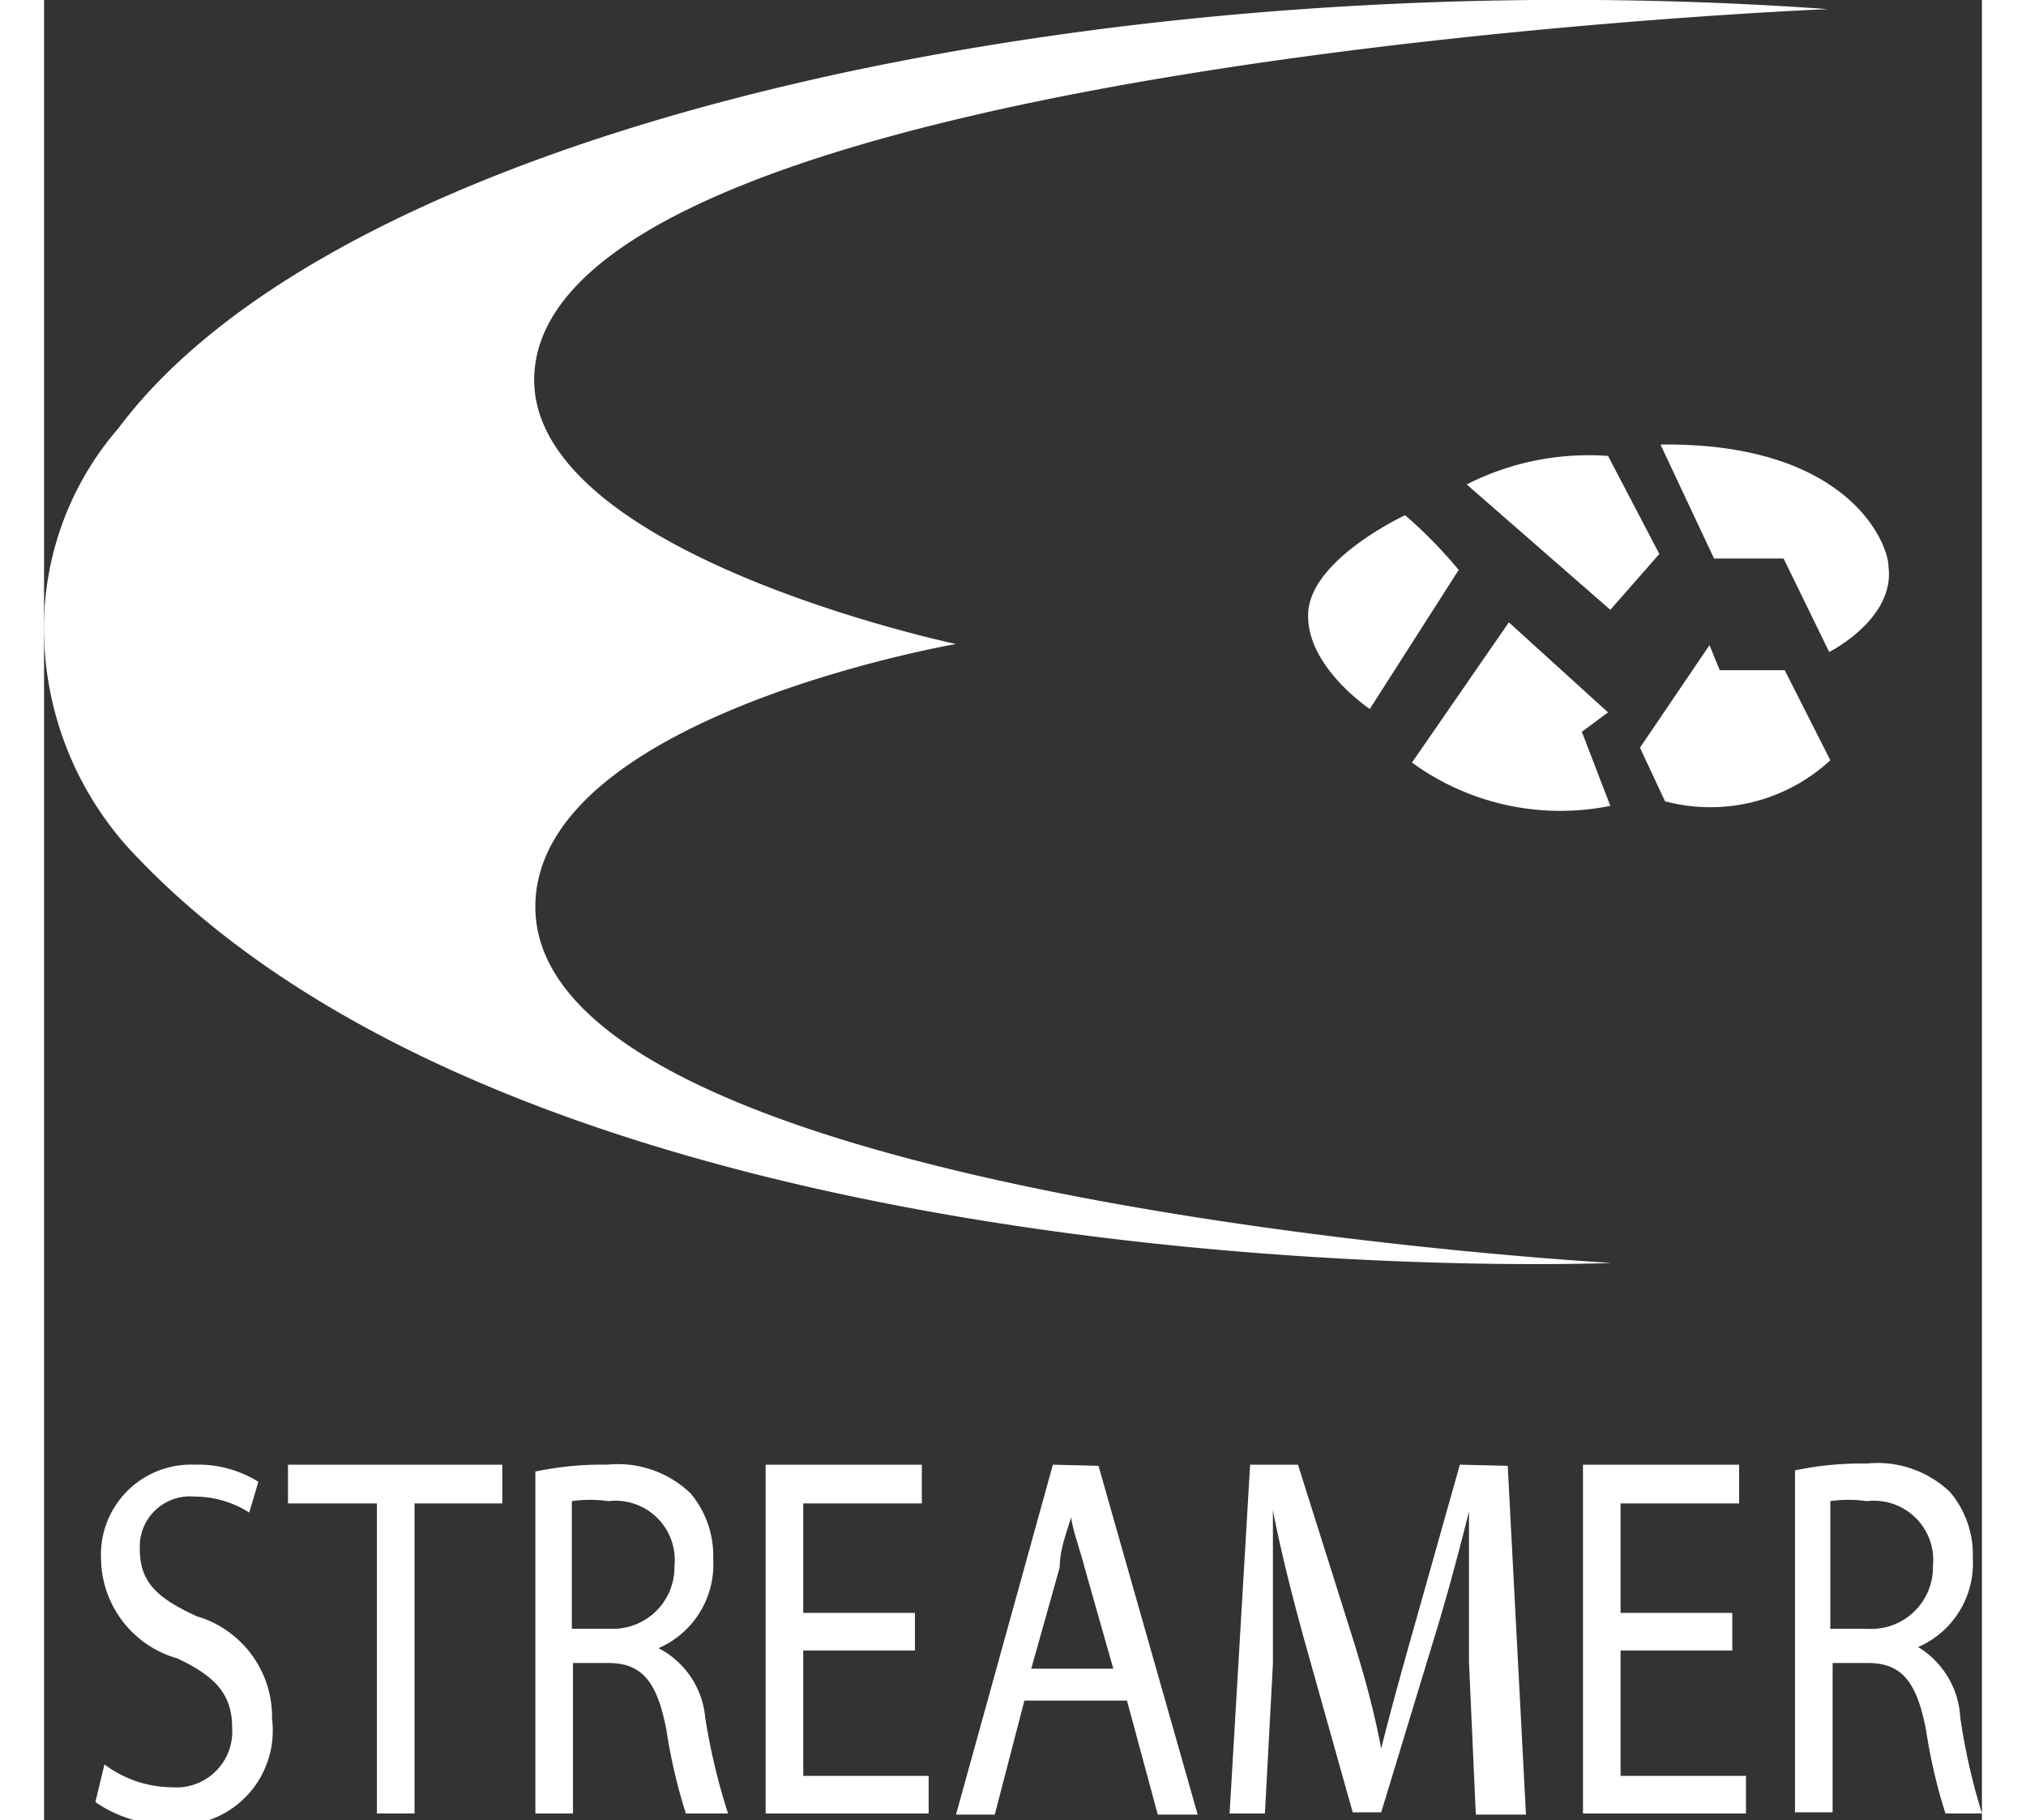 <svg id="Layer_1" data-name="Layer 1" xmlns="http://www.w3.org/2000/svg" height="62" width="69" viewBox="0 0 17 15.97"><rect x="0" y="0" width="17" height="15.97" fill="#333333" stroke="none"/><defs><style>.cls-1{fill:#fff}</style></defs><path class="cls-1" d="M1.34 14.18c-.35-.16-.5-.3-.5-.59a.44.44 0 0 1 .48-.46.89.89 0 0 1 .48.14l.08-.27a1 1 0 0 0-.56-.15.79.79 0 0 0-.82.83.92.92 0 0 0 .67.87c.34.16.48.32.48.61a.49.49 0 0 1-.53.52 1 1 0 0 1-.59-.2l-.08.33a1.14 1.14 0 0 0 .65.2.83.83 0 0 0 .9-.93.92.92 0 0 0-.66-.9zM2.14 13.19h.78v2.72h.33v-2.72h.77v-.34H2.14v.34zM5.39 14.46a.8.8 0 0 0 .48-.78.85.85 0 0 0-.2-.58.92.92 0 0 0-.73-.25 2.84 2.84 0 0 0-.63.06v3h.33v-1.32h.31c.3 0 .43.17.51.59a4.81 4.81 0 0 0 .17.73H6a5.6 5.6 0 0 1-.2-.84.76.76 0 0 0-.41-.61zM5 14.29h-.37v-1.12a1.1 1.1 0 0 1 .32 0 .52.52 0 0 1 .58.57.54.54 0 0 1-.53.55zM6.66 14.48h.98v-.33h-.98v-.96H7.7v-.34H6.33v3.06h1.43v-.33h-1.1v-1.1zM8.85 12.85L8 15.92h.34l.26-1h.9l.27 1h.35l-.87-3.06zm-.19 1.79l.25-.89c0-.19.09-.37.13-.55H9c0 .18.08.36.13.56l.25.88zM12.42 12.85L12 14.34c-.11.39-.2.72-.27 1-.06-.32-.15-.65-.26-1L11 12.85h-.42l-.18 3.06h.31l.07-1.31v-1.35c.07.36.17.76.29 1.19l.41 1.46h.25l.45-1.48c.13-.42.23-.8.32-1.16v1.32l.06 1.34H13l-.16-3.06zM13.83 14.48h.98v-.33h-.98v-.96h1.04v-.34H13.5v3.06h1.43v-.33h-1.1v-1.1zM16.81 15.07a.77.77 0 0 0-.37-.62.8.8 0 0 0 .48-.78.85.85 0 0 0-.2-.58.92.92 0 0 0-.73-.25 2.84 2.84 0 0 0-.63.06v3h.33v-1.31H16c.3 0 .43.17.51.59a4.75 4.75 0 0 0 .17.73H17a5.6 5.6 0 0 1-.19-.84zm-.81-.78h-.33v-1.12a1.1 1.1 0 0 1 .32 0 .52.52 0 0 1 .58.57.54.54 0 0 1-.57.55zM13.75 11.08s-9.5-.53-9.44-3.15C4.35 6.28 8 5.65 8 5.65S4.25 4.86 4.3 3.3C4.4.53 15.65.08 15.65.08c-6.31-.45-13 1-15 3.68A2.67 2.67 0 0 0 0 5.57a2.88 2.88 0 0 0 .75 1.88c3.73 4.02 13 3.63 13 3.63z"/><path class="cls-1" d="M11.94 4.52s-.82.38-.85.85.54.85.54.85L12.41 5a4.13 4.13 0 0 0-.47-.48zM13.74 7.07l-.25-.65.23-.17-.87-.79L12 6.69a2.21 2.21 0 0 0 1.74.38zM15.67 6.67l-.4-.79h-.57l-.09-.22-.61.9.22.47a1.55 1.55 0 0 0 1.45-.36zM14.65 4.9h.61l.4.82s.58-.29.52-.75c0-.2-.35-1.09-2-1.07zM14.17 4.86L13.72 4a2.36 2.36 0 0 0-1.24.25l1.26 1.1z"/></svg>